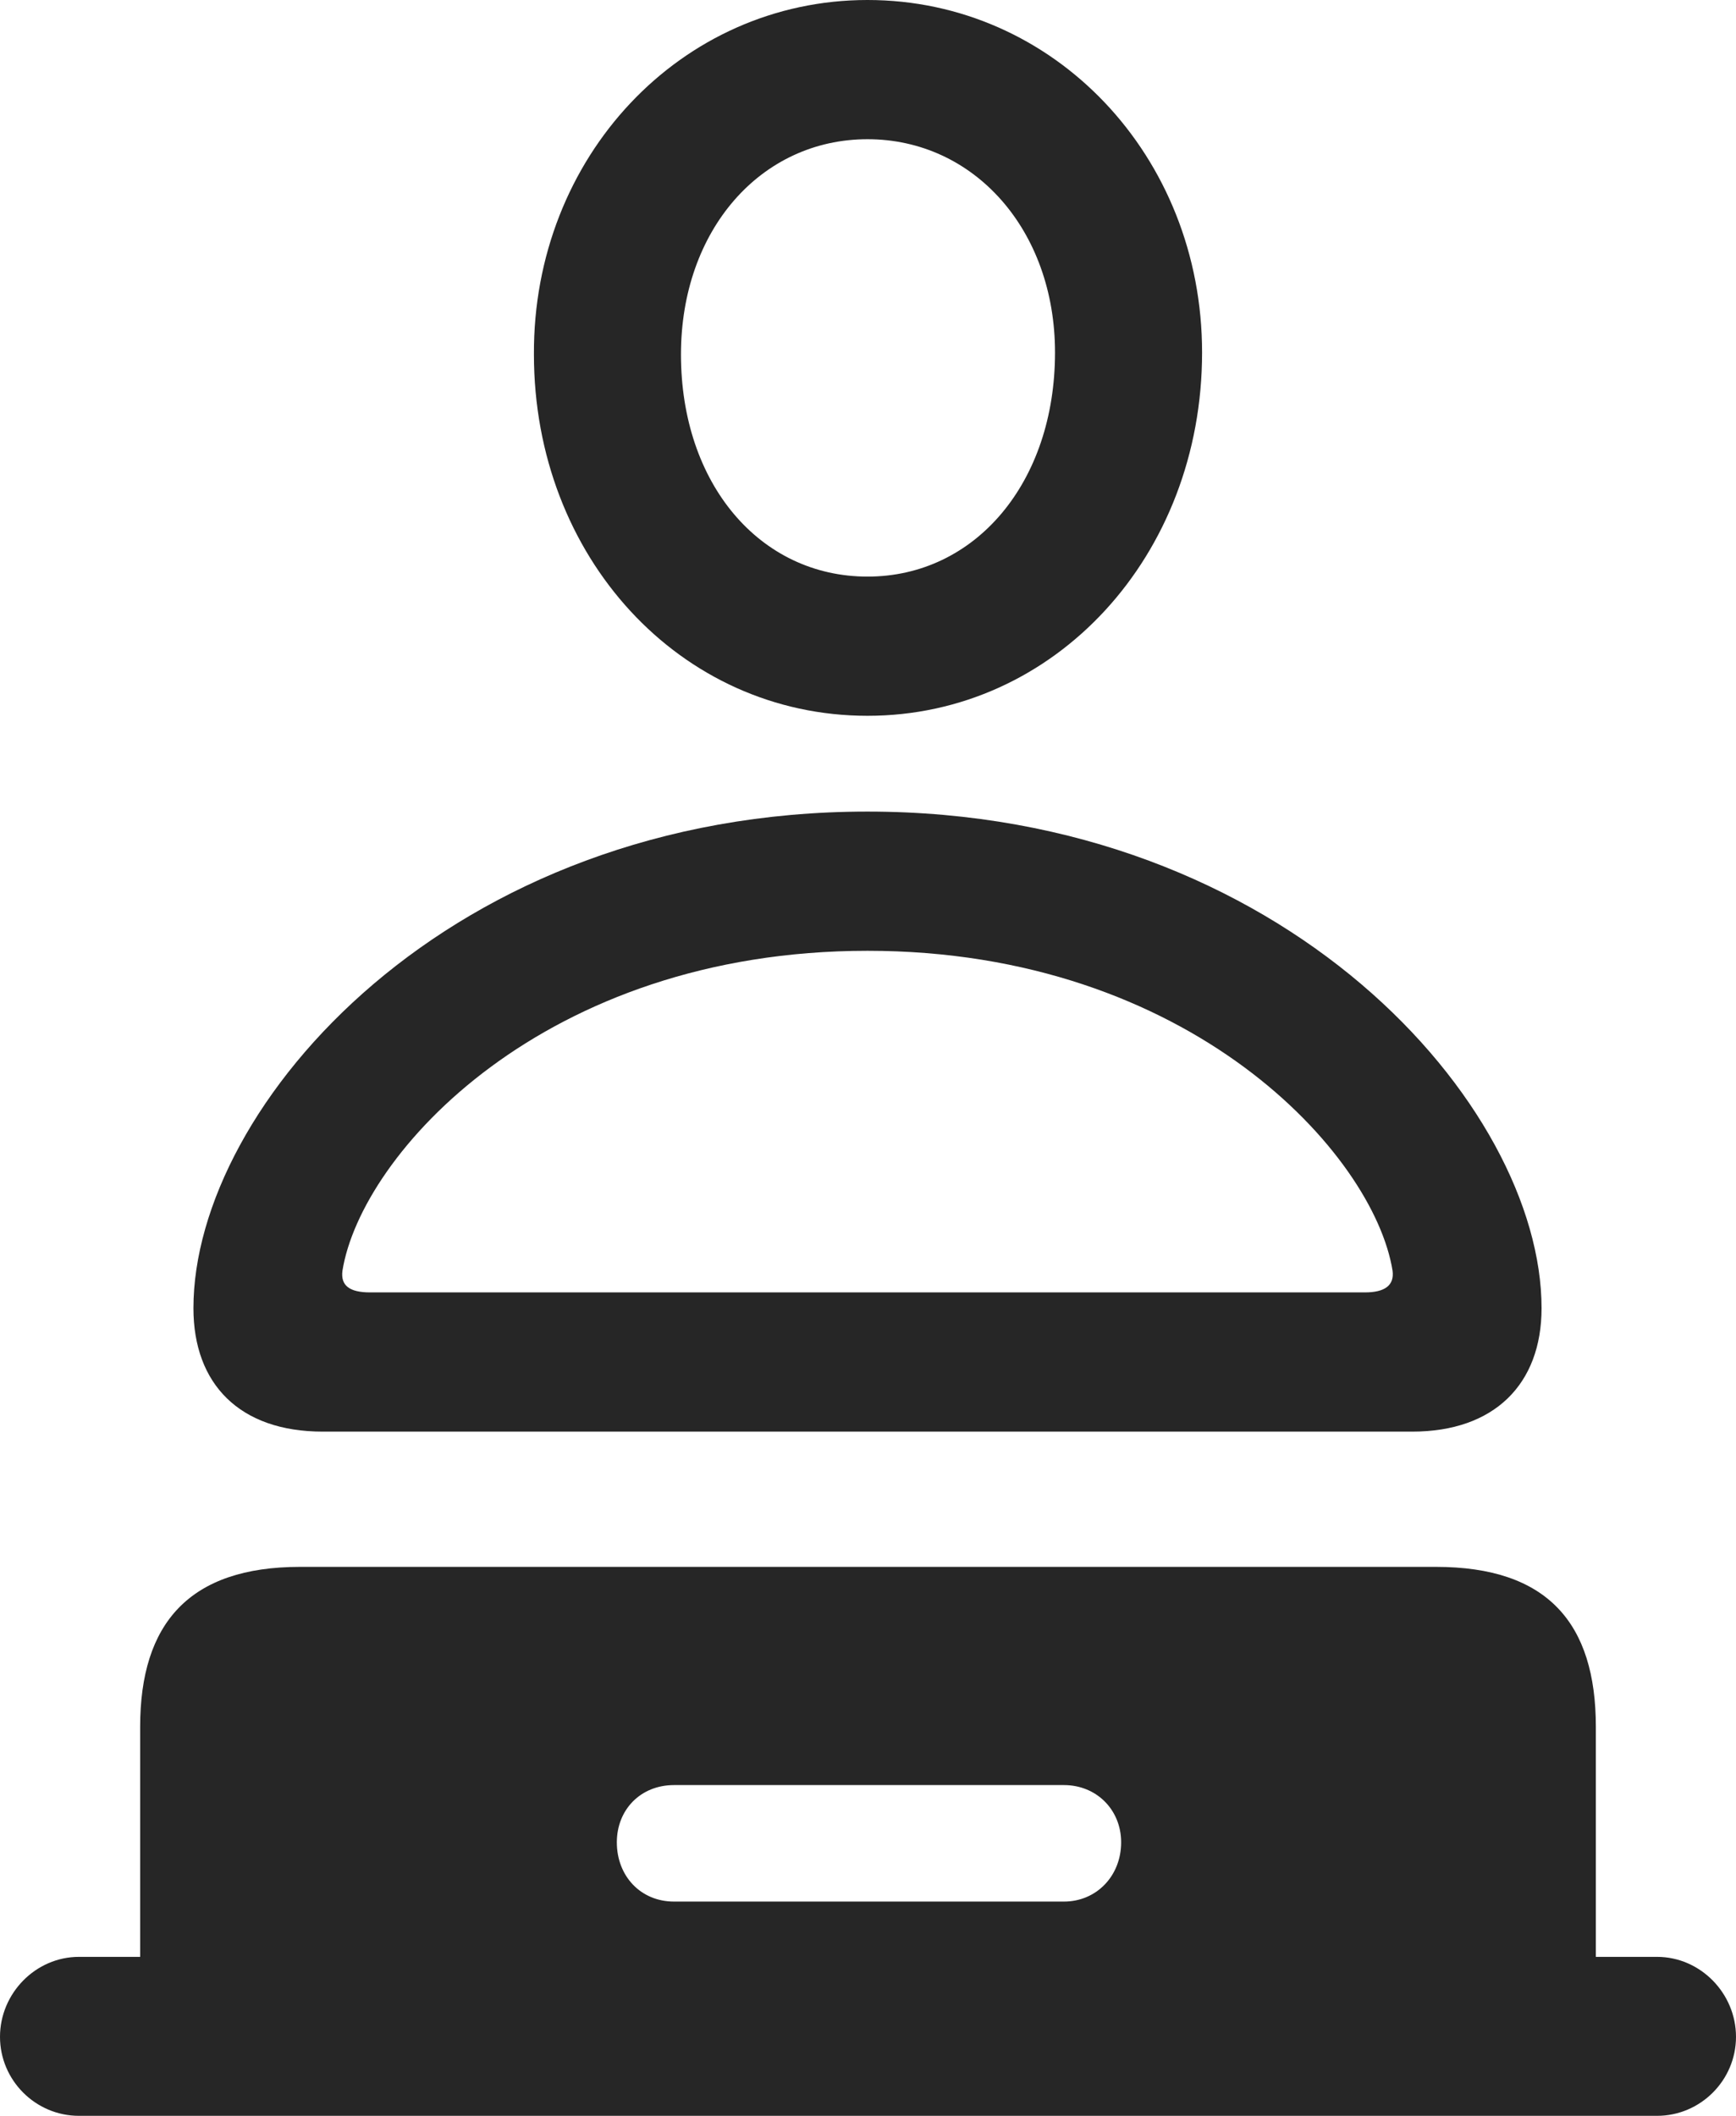 <?xml version="1.0" encoding="UTF-8"?>
<!--Generator: Apple Native CoreSVG 232.5-->
<!DOCTYPE svg
PUBLIC "-//W3C//DTD SVG 1.1//EN"
       "http://www.w3.org/Graphics/SVG/1.1/DTD/svg11.dtd">
<svg version="1.1" xmlns="http://www.w3.org/2000/svg" xmlns:xlink="http://www.w3.org/1999/xlink" width="85.889" height="104.639">
 <g>
  <rect height="104.639" opacity="0" width="85.889" x="0" y="0"/>
  <path d="M42.92 35.4C52.197 35.4 59.473 27.49 59.473 17.432C59.473 7.715 52.148 0 42.92 0C33.691 0 26.367 7.764 26.416 17.529C26.416 27.539 33.643 35.4 42.92 35.4ZM42.92 28.516C37.598 28.516 33.691 23.926 33.691 17.529C33.691 11.377 37.647 6.885 42.92 6.885C48.193 6.885 52.197 11.377 52.197 17.432C52.197 23.877 48.242 28.516 42.92 28.516ZM15.967 70.801L69.873 70.801C73.926 70.801 76.269 68.457 76.269 64.697C76.269 54.688 63.574 40.137 42.92 40.137C22.217 40.137 9.57 54.688 9.57 64.697C9.57 68.457 11.865 70.801 15.967 70.801ZM18.311 63.916C17.285 63.916 16.846 63.574 16.943 62.842C17.871 57.08 26.904 47.022 42.92 47.022C58.887 47.022 67.969 57.08 68.897 62.842C68.994 63.574 68.506 63.916 67.529 63.916ZM3.906 104.639L81.982 104.639C84.131 104.639 85.889 102.881 85.889 100.732C85.889 98.584 84.131 96.777 81.982 96.777L78.955 96.777L78.955 85.4C78.955 80.273 76.562 77.49 71.045 77.49L14.844 77.49C9.375 77.49 6.934 80.273 6.934 85.4L6.934 96.777L3.906 96.777C1.758 96.777 0 98.584 0 100.732C0 102.881 1.758 104.639 3.906 104.639ZM33.35 94.043C31.689 94.043 30.518 92.773 30.518 91.113C30.518 89.502 31.689 88.281 33.35 88.281L52.637 88.281C54.248 88.281 55.469 89.502 55.469 91.113C55.469 92.773 54.248 94.043 52.637 94.043Z" fill="#000000" fill-opacity="0.85"/>
 </g>
</svg>
